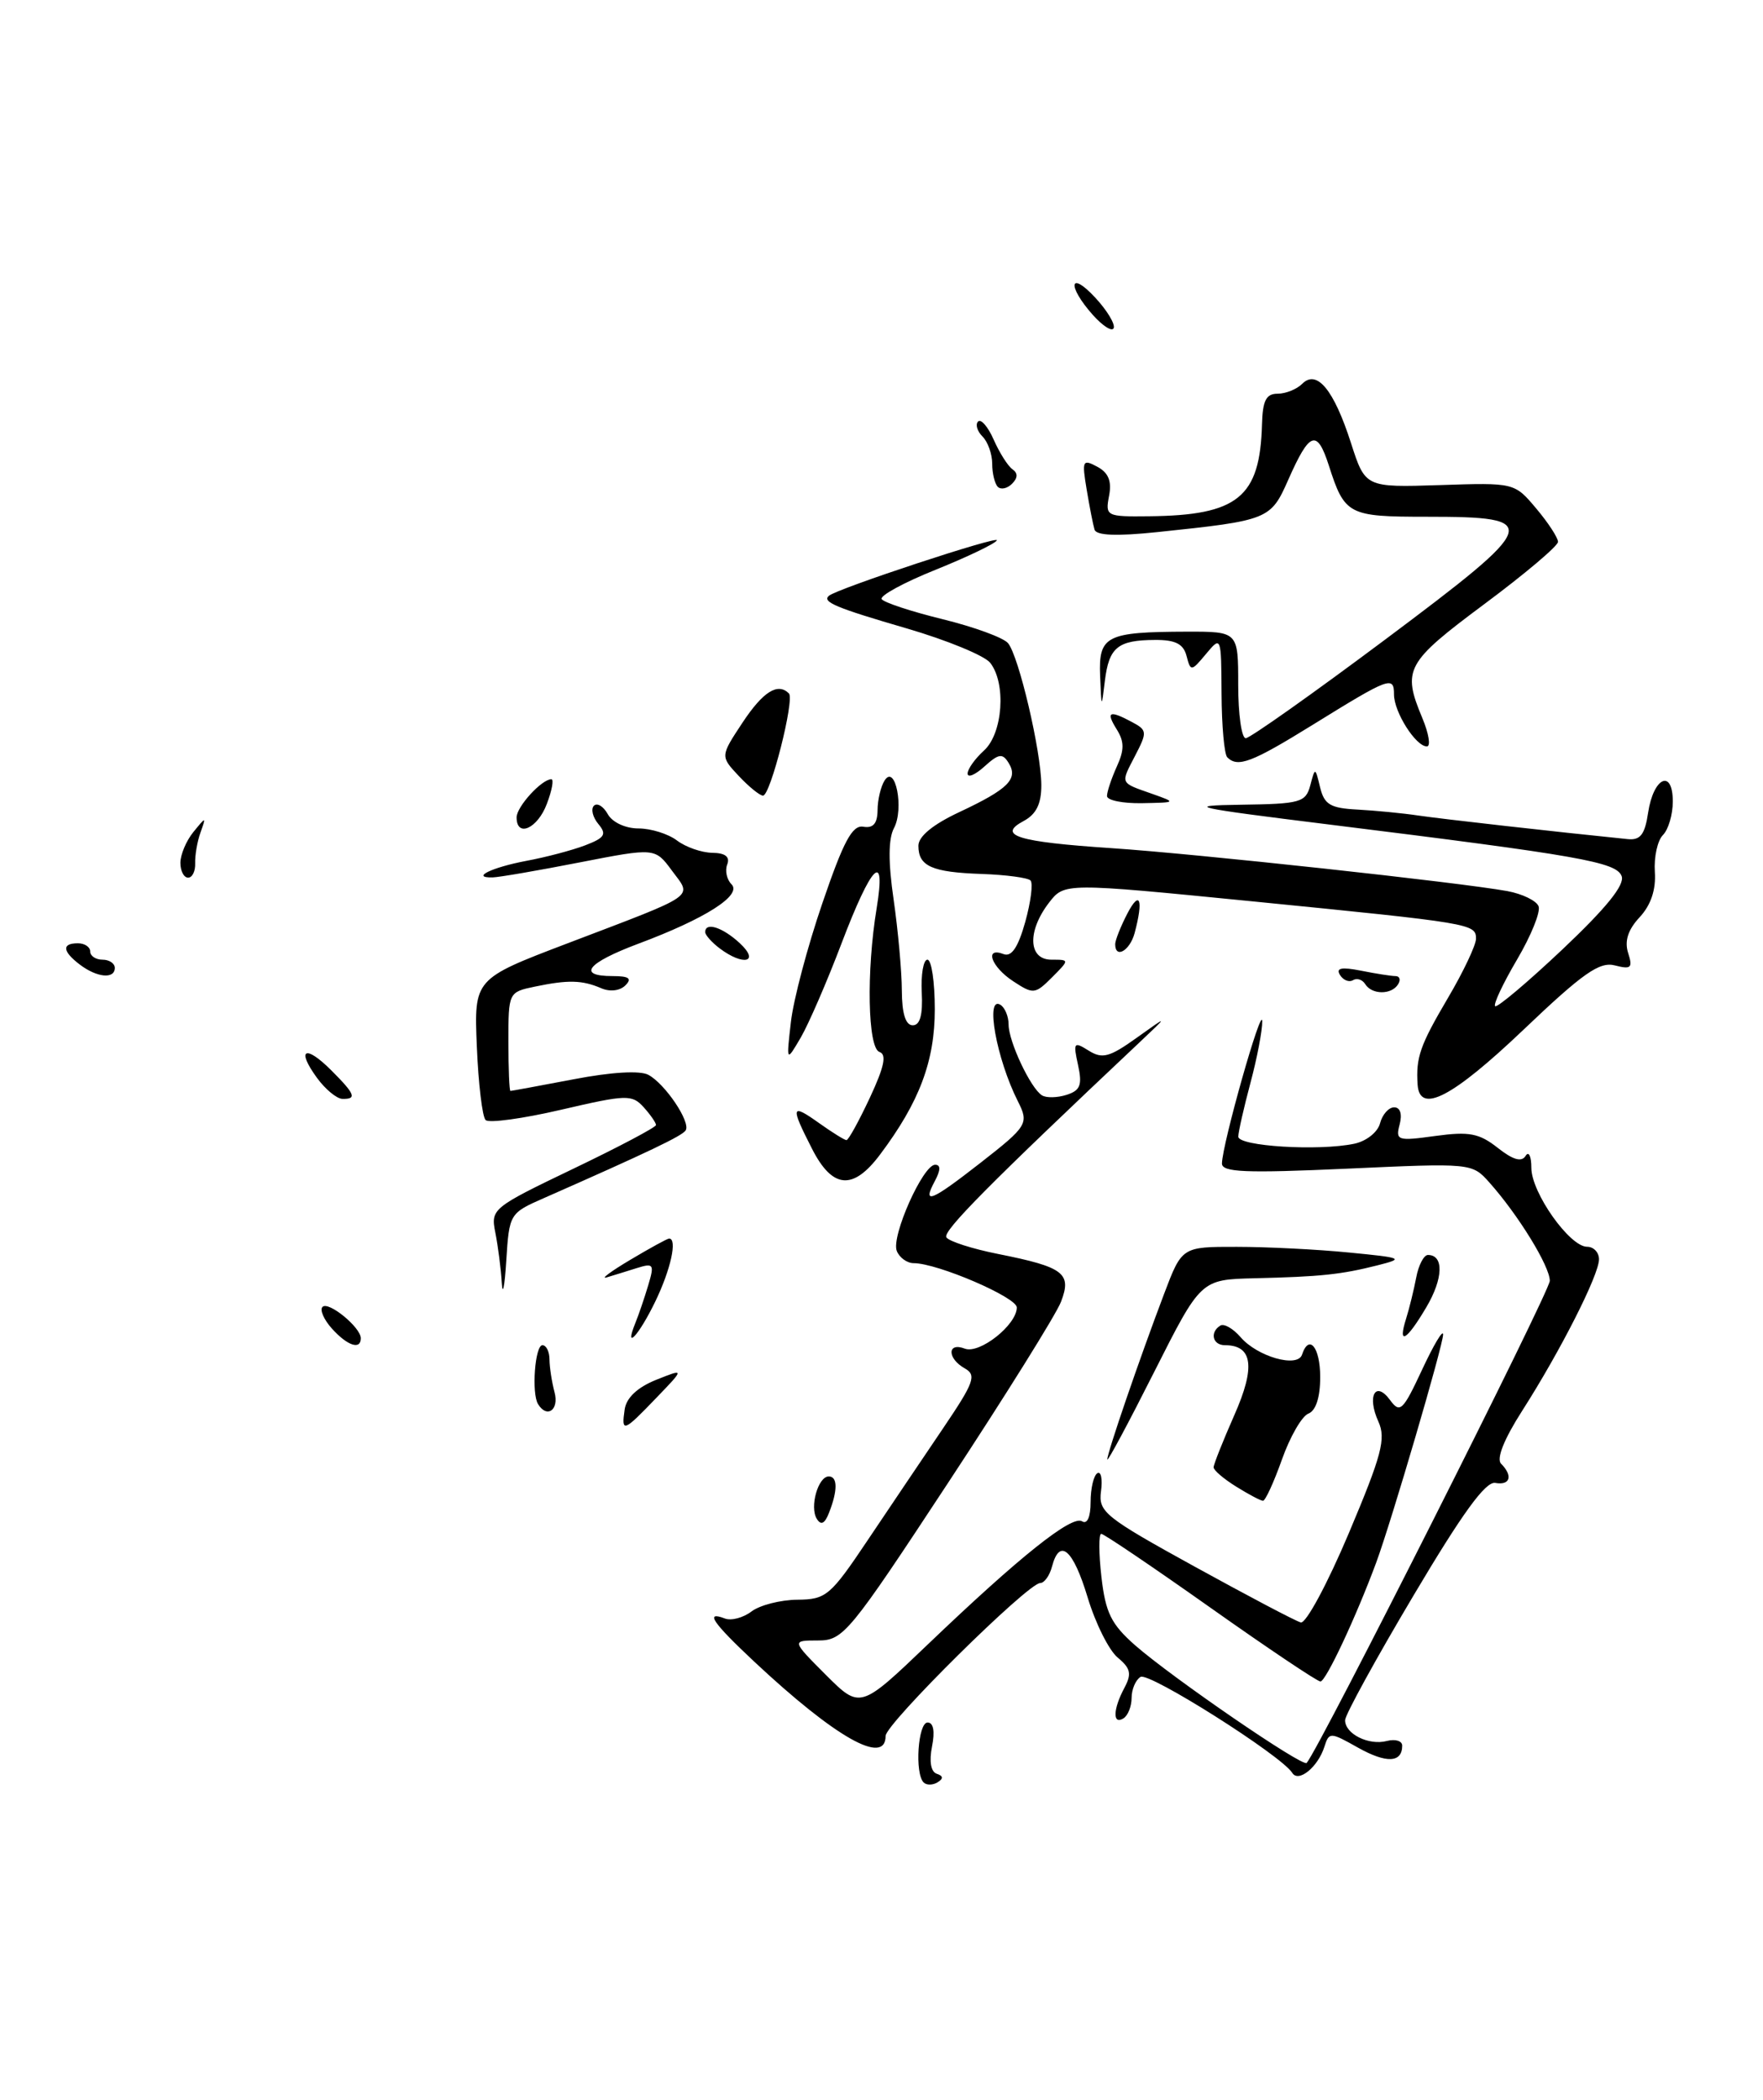 <?xml version="1.0" encoding="UTF-8" standalone="no"?>
<!DOCTYPE svg PUBLIC "-//W3C//DTD SVG 1.1//EN" "http://www.w3.org/Graphics/SVG/1.1/DTD/svg11.dtd" >
<svg xmlns="http://www.w3.org/2000/svg" xmlns:xlink="http://www.w3.org/1999/xlink" version="1.1" viewBox="0 0 215 256">
 <g >
 <path fill="currentColor"
d=" M 80.05 170.41 C 83.50 166.83 83.50 166.83 80.00 168.23 C 77.74 169.14 76.39 170.41 76.18 171.82 C 75.76 174.71 76.02 174.61 80.05 170.41 Z  M 112.64 217.31 C 111.53 216.20 111.95 210.00 113.12 210.00 C 113.84 210.00 114.03 211.08 113.66 212.93 C 113.30 214.74 113.52 216.01 114.24 216.25 C 115.03 216.51 115.07 216.84 114.34 217.29 C 113.76 217.65 112.99 217.66 112.64 217.31 Z  M 157.59 216.14 C 156.29 214.04 140.12 203.81 139.09 204.44 C 138.49 204.81 138.00 205.96 138.00 207.00 C 138.00 208.04 137.55 209.16 137.00 209.50 C 135.67 210.32 135.73 208.37 137.12 205.78 C 138.03 204.07 137.89 203.40 136.31 202.09 C 135.25 201.22 133.59 197.91 132.64 194.75 C 130.86 188.86 129.22 187.45 128.29 191.00 C 128.00 192.10 127.35 193.00 126.85 193.00 C 125.35 193.00 108.00 210.16 108.00 211.64 C 108.00 215.30 101.88 211.84 91.98 202.58 C 86.90 197.82 85.91 196.37 88.40 197.32 C 89.17 197.62 90.64 197.23 91.65 196.46 C 92.67 195.69 95.18 195.05 97.23 195.03 C 100.75 195.00 101.26 194.57 105.83 187.75 C 108.51 183.76 112.64 177.63 115.01 174.13 C 118.80 168.53 119.12 167.65 117.66 166.83 C 115.50 165.62 115.50 163.59 117.66 164.42 C 119.46 165.11 124.00 161.52 124.00 159.40 C 124.00 158.16 114.32 154.00 111.43 154.00 C 110.61 154.00 109.68 153.32 109.36 152.50 C 108.67 150.71 112.56 142.00 114.04 142.00 C 114.73 142.00 114.72 142.65 114.00 144.00 C 112.43 146.93 113.52 146.49 119.58 141.76 C 125.32 137.28 125.50 136.97 124.12 134.24 C 121.52 129.08 120.12 121.34 122.00 122.50 C 122.55 122.84 123.00 123.92 123.00 124.91 C 123.00 126.98 125.69 132.69 127.07 133.54 C 127.59 133.87 128.94 133.84 130.07 133.48 C 131.75 132.94 132.00 132.29 131.47 129.85 C 130.86 127.08 130.95 126.95 132.77 128.09 C 134.43 129.13 135.31 128.89 138.61 126.53 C 142.50 123.75 142.50 123.75 139.00 127.05 C 120.65 144.34 114.94 150.10 115.41 150.85 C 115.71 151.33 118.55 152.25 121.73 152.88 C 129.75 154.48 130.73 155.23 129.39 158.71 C 128.80 160.24 122.61 170.16 115.64 180.75 C 103.54 199.15 102.84 200.00 99.75 200.00 C 96.53 200.00 96.53 200.00 100.71 204.19 C 104.90 208.37 104.90 208.37 113.20 200.43 C 124.38 189.74 130.70 184.70 131.96 185.47 C 132.59 185.87 133.00 184.95 133.00 183.12 C 133.00 181.47 133.37 179.89 133.82 179.61 C 134.27 179.33 134.47 180.32 134.27 181.80 C 133.93 184.32 134.71 184.95 145.70 191.00 C 152.19 194.57 158.01 197.64 158.63 197.80 C 159.26 197.97 161.89 193.07 164.49 186.92 C 168.52 177.37 169.04 175.39 168.09 173.30 C 166.68 170.20 167.74 168.26 169.52 170.69 C 170.73 172.34 171.08 172.01 173.42 167.00 C 174.83 163.97 175.98 162.04 175.99 162.69 C 176.00 163.96 169.69 185.47 167.83 190.50 C 165.38 197.12 161.69 205.00 161.03 205.00 C 160.65 205.00 154.61 200.95 147.61 196.00 C 140.61 191.05 134.62 187.00 134.30 187.00 C 133.98 187.00 133.99 189.36 134.32 192.25 C 134.82 196.62 135.51 198.01 138.41 200.57 C 142.98 204.57 158.88 215.47 159.35 214.93 C 160.93 213.10 189.00 157.46 189.00 156.15 C 189.00 154.37 185.14 148.09 181.61 144.14 C 179.51 141.79 179.42 141.79 164.25 142.48 C 151.84 143.04 149.00 142.92 149.02 141.84 C 149.06 139.46 153.88 122.43 153.93 124.50 C 153.95 125.60 153.31 128.97 152.50 132.00 C 151.69 135.03 151.02 137.98 151.01 138.57 C 151.00 139.75 160.82 140.35 165.15 139.44 C 166.63 139.13 168.02 138.03 168.30 136.94 C 168.58 135.87 169.36 135.00 170.02 135.00 C 170.76 135.00 171.02 135.82 170.69 137.08 C 170.17 139.05 170.42 139.13 175.05 138.49 C 179.17 137.93 180.39 138.16 182.65 139.94 C 184.51 141.41 185.56 141.71 186.05 140.92 C 186.43 140.30 186.75 140.96 186.75 142.38 C 186.75 145.40 191.42 152.00 193.55 152.00 C 194.35 152.00 195.00 152.69 195.00 153.53 C 195.00 155.43 190.30 164.70 185.63 172.00 C 183.42 175.45 182.46 177.85 183.06 178.45 C 184.53 179.93 184.17 181.12 182.35 180.79 C 181.17 180.58 178.33 184.49 172.39 194.50 C 167.81 202.20 164.06 209.04 164.04 209.70 C 163.99 211.37 166.91 212.84 169.14 212.25 C 170.16 211.99 171.00 212.24 171.00 212.82 C 171.00 214.92 169.07 215.00 165.62 213.07 C 162.21 211.15 162.09 211.15 161.51 212.96 C 160.72 215.44 158.35 217.37 157.59 216.14 Z  M 99.61 185.17 C 98.71 183.73 99.77 180.00 101.07 180.00 C 102.16 180.00 102.17 181.71 101.10 184.43 C 100.58 185.77 100.12 186.00 99.61 185.17 Z  M 150.75 181.24 C 149.24 180.30 148.00 179.25 148.00 178.89 C 148.00 178.54 149.14 175.67 150.53 172.52 C 153.13 166.65 152.77 164.00 149.38 164.00 C 147.87 164.00 147.51 162.42 148.82 161.61 C 149.27 161.33 150.38 161.97 151.29 163.02 C 153.32 165.39 158.23 166.80 158.78 165.16 C 159.64 162.57 161.00 164.25 161.00 167.89 C 161.00 170.36 160.47 171.99 159.56 172.34 C 158.77 172.64 157.31 175.17 156.33 177.95 C 155.34 180.73 154.30 182.99 154.02 182.97 C 153.73 182.96 152.26 182.18 150.75 181.24 Z  M 135.04 177.93 C 134.99 177.23 138.97 165.63 141.96 157.75 C 144.14 152.00 144.14 152.00 150.82 152.01 C 154.49 152.01 160.65 152.32 164.50 152.70 C 171.08 153.34 171.29 153.43 168.00 154.26 C 163.54 155.39 161.03 155.65 152.97 155.84 C 146.44 156.00 146.44 156.00 140.76 167.25 C 137.64 173.44 135.07 178.24 135.04 177.93 Z  M 65.62 171.19 C 64.80 169.87 65.24 164.00 66.15 164.00 C 66.62 164.00 67.01 164.79 67.01 165.75 C 67.02 166.71 67.30 168.51 67.63 169.75 C 68.20 171.89 66.71 172.96 65.62 171.19 Z  M 40.49 161.99 C 39.50 160.89 38.97 159.69 39.33 159.33 C 40.06 158.60 44.00 161.83 44.00 163.15 C 44.00 164.61 42.38 164.08 40.49 161.99 Z  M 77.50 161.25 C 77.89 160.29 78.59 158.24 79.05 156.70 C 79.82 154.13 79.71 153.96 77.69 154.59 C 76.49 154.97 74.83 155.48 74.00 155.73 C 73.17 155.99 74.46 155.02 76.85 153.60 C 79.25 152.17 81.38 151.00 81.60 151.00 C 82.63 151.00 81.80 154.78 79.91 158.68 C 77.89 162.85 76.05 164.81 77.50 161.25 Z  M 171.48 160.75 C 171.87 159.51 172.42 157.26 172.71 155.75 C 172.99 154.24 173.64 153.00 174.14 153.00 C 176.10 153.00 176.01 155.87 173.95 159.36 C 171.52 163.48 170.42 164.10 171.48 160.75 Z  M 61.19 156.38 C 61.09 154.66 60.73 151.92 60.41 150.29 C 59.83 147.39 60.01 147.24 69.91 142.49 C 75.46 139.83 80.00 137.43 80.00 137.16 C 80.00 136.88 79.32 135.90 78.49 134.98 C 77.07 133.42 76.41 133.44 68.45 135.29 C 63.77 136.38 59.61 136.95 59.22 136.55 C 58.82 136.16 58.34 132.13 58.15 127.59 C 57.81 119.35 57.81 119.35 69.15 115.03 C 85.29 108.88 84.42 109.49 81.94 106.14 C 79.88 103.35 79.88 103.35 70.69 105.14 C 65.64 106.13 60.86 106.95 60.08 106.97 C 57.34 107.03 59.96 105.75 64.20 104.95 C 66.57 104.51 69.79 103.66 71.36 103.06 C 73.76 102.14 74.02 101.72 72.97 100.46 C 72.28 99.63 72.04 98.63 72.43 98.23 C 72.83 97.84 73.59 98.30 74.12 99.26 C 74.68 100.26 76.28 101.00 77.86 101.00 C 79.38 101.00 81.49 101.66 82.56 102.47 C 83.63 103.28 85.56 103.95 86.86 103.97 C 88.44 103.99 89.04 104.45 88.69 105.38 C 88.39 106.14 88.63 107.23 89.21 107.81 C 90.53 109.13 86.03 112.00 77.83 115.06 C 71.59 117.40 70.32 119.00 74.70 119.00 C 76.71 119.00 77.11 119.29 76.27 120.13 C 75.60 120.80 74.38 120.94 73.32 120.48 C 70.99 119.48 69.28 119.44 65.25 120.28 C 62.02 120.95 62.00 120.98 62.00 126.97 C 62.00 130.29 62.11 133.00 62.25 133.00 C 62.39 133.00 65.86 132.36 69.96 131.58 C 74.53 130.70 78.06 130.49 79.07 131.04 C 81.11 132.13 84.25 136.79 83.62 137.81 C 83.20 138.48 79.13 140.43 66.30 146.08 C 62.15 147.90 62.10 147.99 61.74 153.71 C 61.54 156.90 61.29 158.09 61.19 156.38 Z  M 99.02 140.04 C 96.36 134.83 96.46 134.48 99.90 136.93 C 101.50 138.07 103.00 139.00 103.23 139.00 C 103.47 139.00 104.75 136.67 106.08 133.83 C 107.84 130.06 108.16 128.55 107.25 128.25 C 105.82 127.77 105.64 118.41 106.91 110.72 C 108.08 103.56 106.29 105.37 102.62 115.03 C 100.85 119.69 98.61 124.85 97.65 126.50 C 95.89 129.50 95.89 129.50 96.45 124.61 C 96.75 121.92 98.48 115.39 100.29 110.11 C 102.87 102.55 103.94 100.56 105.28 100.79 C 106.49 101.00 107.00 100.40 107.02 98.79 C 107.02 97.53 107.41 95.89 107.88 95.15 C 109.19 93.09 110.28 98.61 109.02 100.96 C 108.33 102.26 108.31 105.09 108.98 109.69 C 109.52 113.44 109.97 118.41 109.98 120.75 C 109.99 123.57 110.44 125.00 111.31 125.00 C 112.20 125.00 112.55 123.73 112.41 121.00 C 112.30 118.80 112.61 117.00 113.10 117.00 C 113.60 117.00 114.00 119.72 114.00 123.04 C 114.00 129.37 112.12 134.37 107.33 140.75 C 104.03 145.16 101.52 144.95 99.02 140.04 Z  M 38.65 131.40 C 36.10 127.90 37.22 127.31 40.39 130.48 C 43.32 133.41 43.55 134.01 41.75 133.97 C 41.06 133.95 39.67 132.80 38.65 131.40 Z  M 172.88 132.25 C 172.66 128.91 173.16 127.47 176.57 121.68 C 178.46 118.48 180.00 115.22 180.00 114.45 C 180.00 112.62 179.55 112.55 152.65 109.88 C 129.80 107.62 129.80 107.62 127.92 110.06 C 125.25 113.54 125.40 117.00 128.22 117.00 C 130.44 117.00 130.44 117.00 128.29 119.16 C 126.23 121.22 126.01 121.24 123.56 119.63 C 120.87 117.87 120.00 115.40 122.39 116.32 C 123.36 116.69 124.16 115.50 125.03 112.40 C 125.71 109.95 126.00 107.67 125.67 107.34 C 125.34 107.01 122.67 106.65 119.73 106.55 C 113.63 106.34 112.00 105.61 112.00 103.11 C 112.00 101.97 113.77 100.51 117.03 98.99 C 122.97 96.20 124.21 94.96 123.00 93.01 C 122.26 91.81 121.80 91.87 120.06 93.44 C 118.93 94.47 118.00 94.86 118.00 94.31 C 118.00 93.76 118.90 92.50 120.00 91.50 C 122.30 89.42 122.73 83.30 120.75 80.80 C 120.06 79.93 115.49 78.05 110.60 76.62 C 101.93 74.10 100.23 73.38 101.08 72.64 C 102.08 71.76 122.00 65.20 121.57 65.88 C 121.32 66.30 117.95 67.91 114.08 69.47 C 110.22 71.02 107.27 72.63 107.52 73.04 C 107.78 73.45 111.12 74.55 114.95 75.49 C 118.78 76.43 122.37 77.74 122.93 78.41 C 124.25 80.00 126.97 91.60 126.99 95.71 C 127.00 98.00 126.37 99.27 124.84 100.09 C 121.54 101.85 124.06 102.64 135.50 103.40 C 145.90 104.09 178.02 107.58 183.83 108.64 C 185.66 108.98 187.37 109.81 187.63 110.49 C 187.90 111.17 186.71 114.09 185.01 116.98 C 183.30 119.88 182.10 122.43 182.33 122.67 C 182.56 122.90 186.27 119.78 190.56 115.73 C 195.89 110.69 198.17 107.88 197.76 106.81 C 197.10 105.09 192.64 104.31 162.00 100.51 C 145.39 98.45 144.30 98.21 151.34 98.11 C 158.59 98.01 159.23 97.83 159.79 95.75 C 160.38 93.51 160.39 93.51 160.99 96.00 C 161.50 98.09 162.24 98.53 165.55 98.70 C 167.72 98.82 171.07 99.14 173.00 99.43 C 175.87 99.85 189.59 101.40 198.49 102.30 C 200.05 102.46 200.59 101.75 200.99 99.08 C 201.64 94.75 204.00 93.68 204.00 97.72 C 204.00 99.30 203.46 101.14 202.80 101.80 C 202.13 102.47 201.69 104.49 201.81 106.30 C 201.96 108.47 201.33 110.34 199.96 111.82 C 198.54 113.34 198.09 114.72 198.55 116.17 C 199.14 118.00 198.92 118.21 196.94 117.70 C 195.07 117.21 193.04 118.63 185.78 125.55 C 177.12 133.79 173.13 135.86 172.88 132.25 Z  M 166.49 119.98 C 166.14 119.42 165.47 119.21 165.00 119.50 C 164.53 119.79 163.81 119.51 163.41 118.86 C 162.89 118.01 163.59 117.87 165.97 118.34 C 167.77 118.70 169.67 119.00 170.18 119.00 C 170.70 119.00 170.84 119.45 170.50 120.00 C 169.70 121.30 167.30 121.29 166.49 119.98 Z  M 9.75 117.61 C 7.60 115.98 7.51 115.00 9.50 115.00 C 10.32 115.00 11.00 115.45 11.00 116.00 C 11.00 116.55 11.68 117.00 12.50 117.00 C 13.32 117.00 14.00 117.45 14.00 118.00 C 14.00 119.39 11.84 119.19 9.75 117.61 Z  M 87.75 115.61 C 86.79 114.88 86.00 113.99 86.00 113.64 C 86.00 112.36 88.13 113.05 90.23 115.00 C 92.71 117.31 90.66 117.81 87.75 115.61 Z  M 136.00 115.11 C 136.00 114.63 136.67 112.94 137.49 111.36 C 139.01 108.45 139.46 109.67 138.37 113.75 C 137.79 115.91 136.00 116.94 136.00 115.11 Z  M 22.00 105.19 C 22.00 104.20 22.71 102.51 23.58 101.44 C 25.14 99.53 25.15 99.53 24.45 101.50 C 24.05 102.60 23.77 104.29 23.80 105.25 C 23.84 106.21 23.45 107.00 22.94 107.00 C 22.42 107.00 22.00 106.19 22.00 105.19 Z  M 63.00 99.65 C 63.00 98.35 66.06 95.00 67.24 95.00 C 67.56 95.00 67.32 96.35 66.69 98.00 C 65.56 101.02 63.00 102.16 63.00 99.65 Z  M 135.00 97.05 C 135.00 96.52 135.54 94.91 136.19 93.47 C 137.12 91.44 137.12 90.42 136.19 88.93 C 134.83 86.75 135.27 86.54 138.07 88.04 C 139.90 89.02 139.92 89.26 138.43 92.13 C 136.63 95.61 136.53 95.38 140.50 96.78 C 143.49 97.84 143.49 97.84 139.25 97.92 C 136.91 97.96 135.00 97.57 135.00 97.05 Z  M 90.09 94.60 C 87.84 92.20 87.84 92.20 90.55 88.10 C 93.06 84.31 94.85 83.19 96.21 84.54 C 96.93 85.26 93.96 97.00 93.05 97.00 C 92.66 97.00 91.33 95.92 90.09 94.60 Z  M 149.67 92.33 C 149.30 91.97 148.99 88.48 148.97 84.58 C 148.93 77.55 148.92 77.52 147.08 79.72 C 145.28 81.88 145.20 81.89 144.70 79.97 C 144.32 78.50 143.34 78.00 140.84 78.02 C 136.31 78.04 135.24 78.92 134.74 83.01 C 134.33 86.43 134.32 86.41 134.16 82.37 C 133.97 77.50 134.90 77.04 144.75 77.01 C 151.00 77.00 151.00 77.00 151.00 83.50 C 151.00 87.08 151.41 90.00 151.92 90.00 C 152.42 90.00 160.10 84.57 168.98 77.93 C 187.93 63.75 188.18 63.00 174.00 63.00 C 164.42 63.00 163.99 62.78 162.05 56.74 C 160.61 52.28 159.71 52.60 157.11 58.48 C 154.96 63.35 154.72 63.45 141.15 64.87 C 136.17 65.39 133.70 65.29 133.48 64.57 C 133.30 63.98 132.87 61.78 132.52 59.68 C 131.93 56.14 132.02 55.94 133.81 56.90 C 135.18 57.63 135.60 58.66 135.25 60.46 C 134.78 62.93 134.92 63.00 140.13 62.94 C 150.96 62.83 153.66 60.63 153.90 51.75 C 153.98 48.84 154.40 48.00 155.80 48.00 C 156.79 48.00 158.14 47.46 158.81 46.79 C 160.59 45.01 162.66 47.50 164.75 54.00 C 166.50 59.43 166.50 59.43 175.60 59.14 C 184.69 58.84 184.69 58.84 187.35 62.00 C 188.81 63.73 190.00 65.56 190.00 66.06 C 190.00 66.56 185.95 69.98 181.00 73.66 C 171.44 80.78 170.98 81.62 173.45 87.53 C 174.25 89.44 174.50 91.00 174.01 91.00 C 172.65 91.00 170.00 86.81 170.00 84.67 C 170.00 82.36 169.47 82.56 160.05 88.39 C 152.64 92.97 150.95 93.61 149.67 92.33 Z  M 121.68 59.35 C 121.31 58.97 121.00 57.71 121.00 56.53 C 121.00 55.36 120.47 53.87 119.82 53.22 C 119.17 52.57 118.92 51.74 119.28 51.39 C 119.63 51.03 120.50 52.04 121.19 53.62 C 121.89 55.20 122.91 56.82 123.47 57.21 C 124.15 57.68 124.13 58.27 123.42 58.98 C 122.84 59.56 122.06 59.73 121.68 59.35 Z  M 133.25 38.37 C 130.11 34.83 130.41 32.89 133.57 36.29 C 134.99 37.82 136.00 39.48 135.82 39.99 C 135.64 40.49 134.49 39.76 133.25 38.37 Z "/>
</g>
</svg>